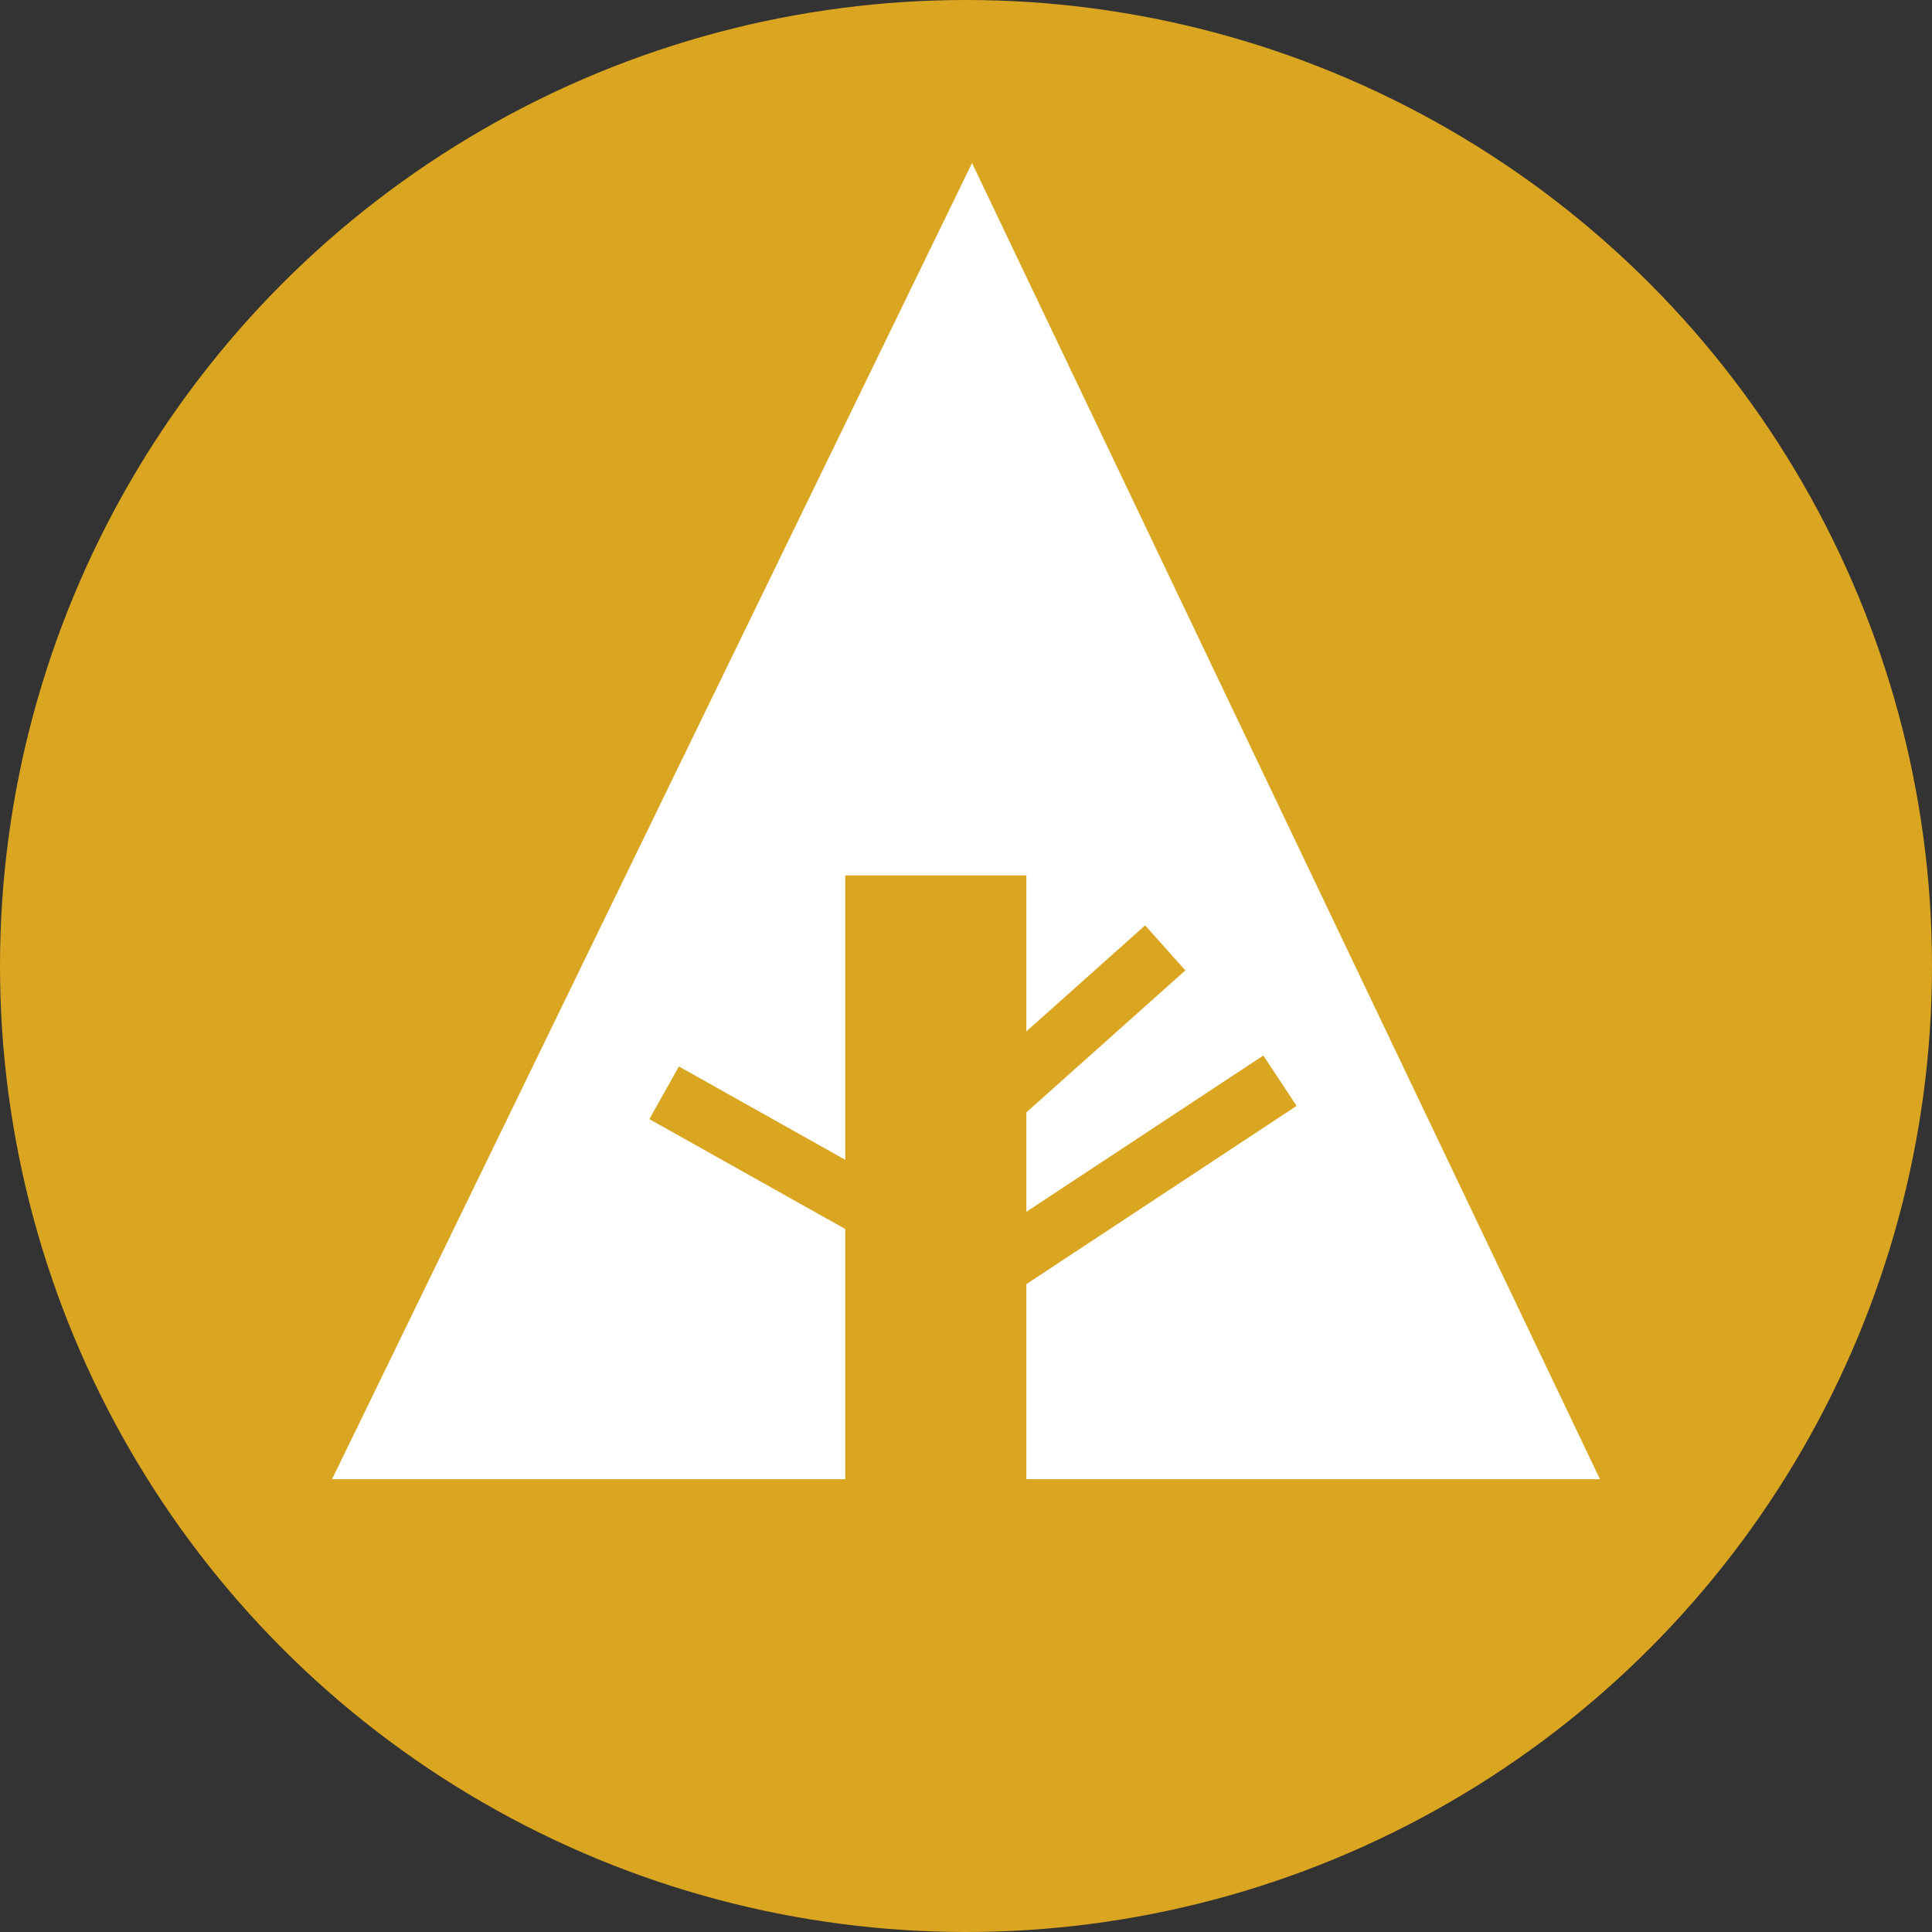 <svg xmlns="http://www.w3.org/2000/svg" width="32px" height="32px" viewBox="0 0 32 32" aria-labelledby="title">
<rect x="0" y="0" width="32" height="32" fill="#333333" stroke="none"/>
<title id="title"></title>
    <circle fill="goldenrod" cx="16" cy="16" r="16"/>
    <polygon fill="white" points="5.5,24.5 14,24.5 14,14.5 17,14.5 17,24.5 26.5,24.5 16.1,2.7"/>
    <line stroke="goldenrod" x1="11" y1="18.1" x2="15.1" y2="20.4"/>
    <line stroke="goldenrod" x1="16.5" y1="18.2" x2="19.3" y2="15.7"/>
    <line stroke="goldenrod" x1="16.5" y1="21" x2="21.2" y2="17.9"/>
</svg>